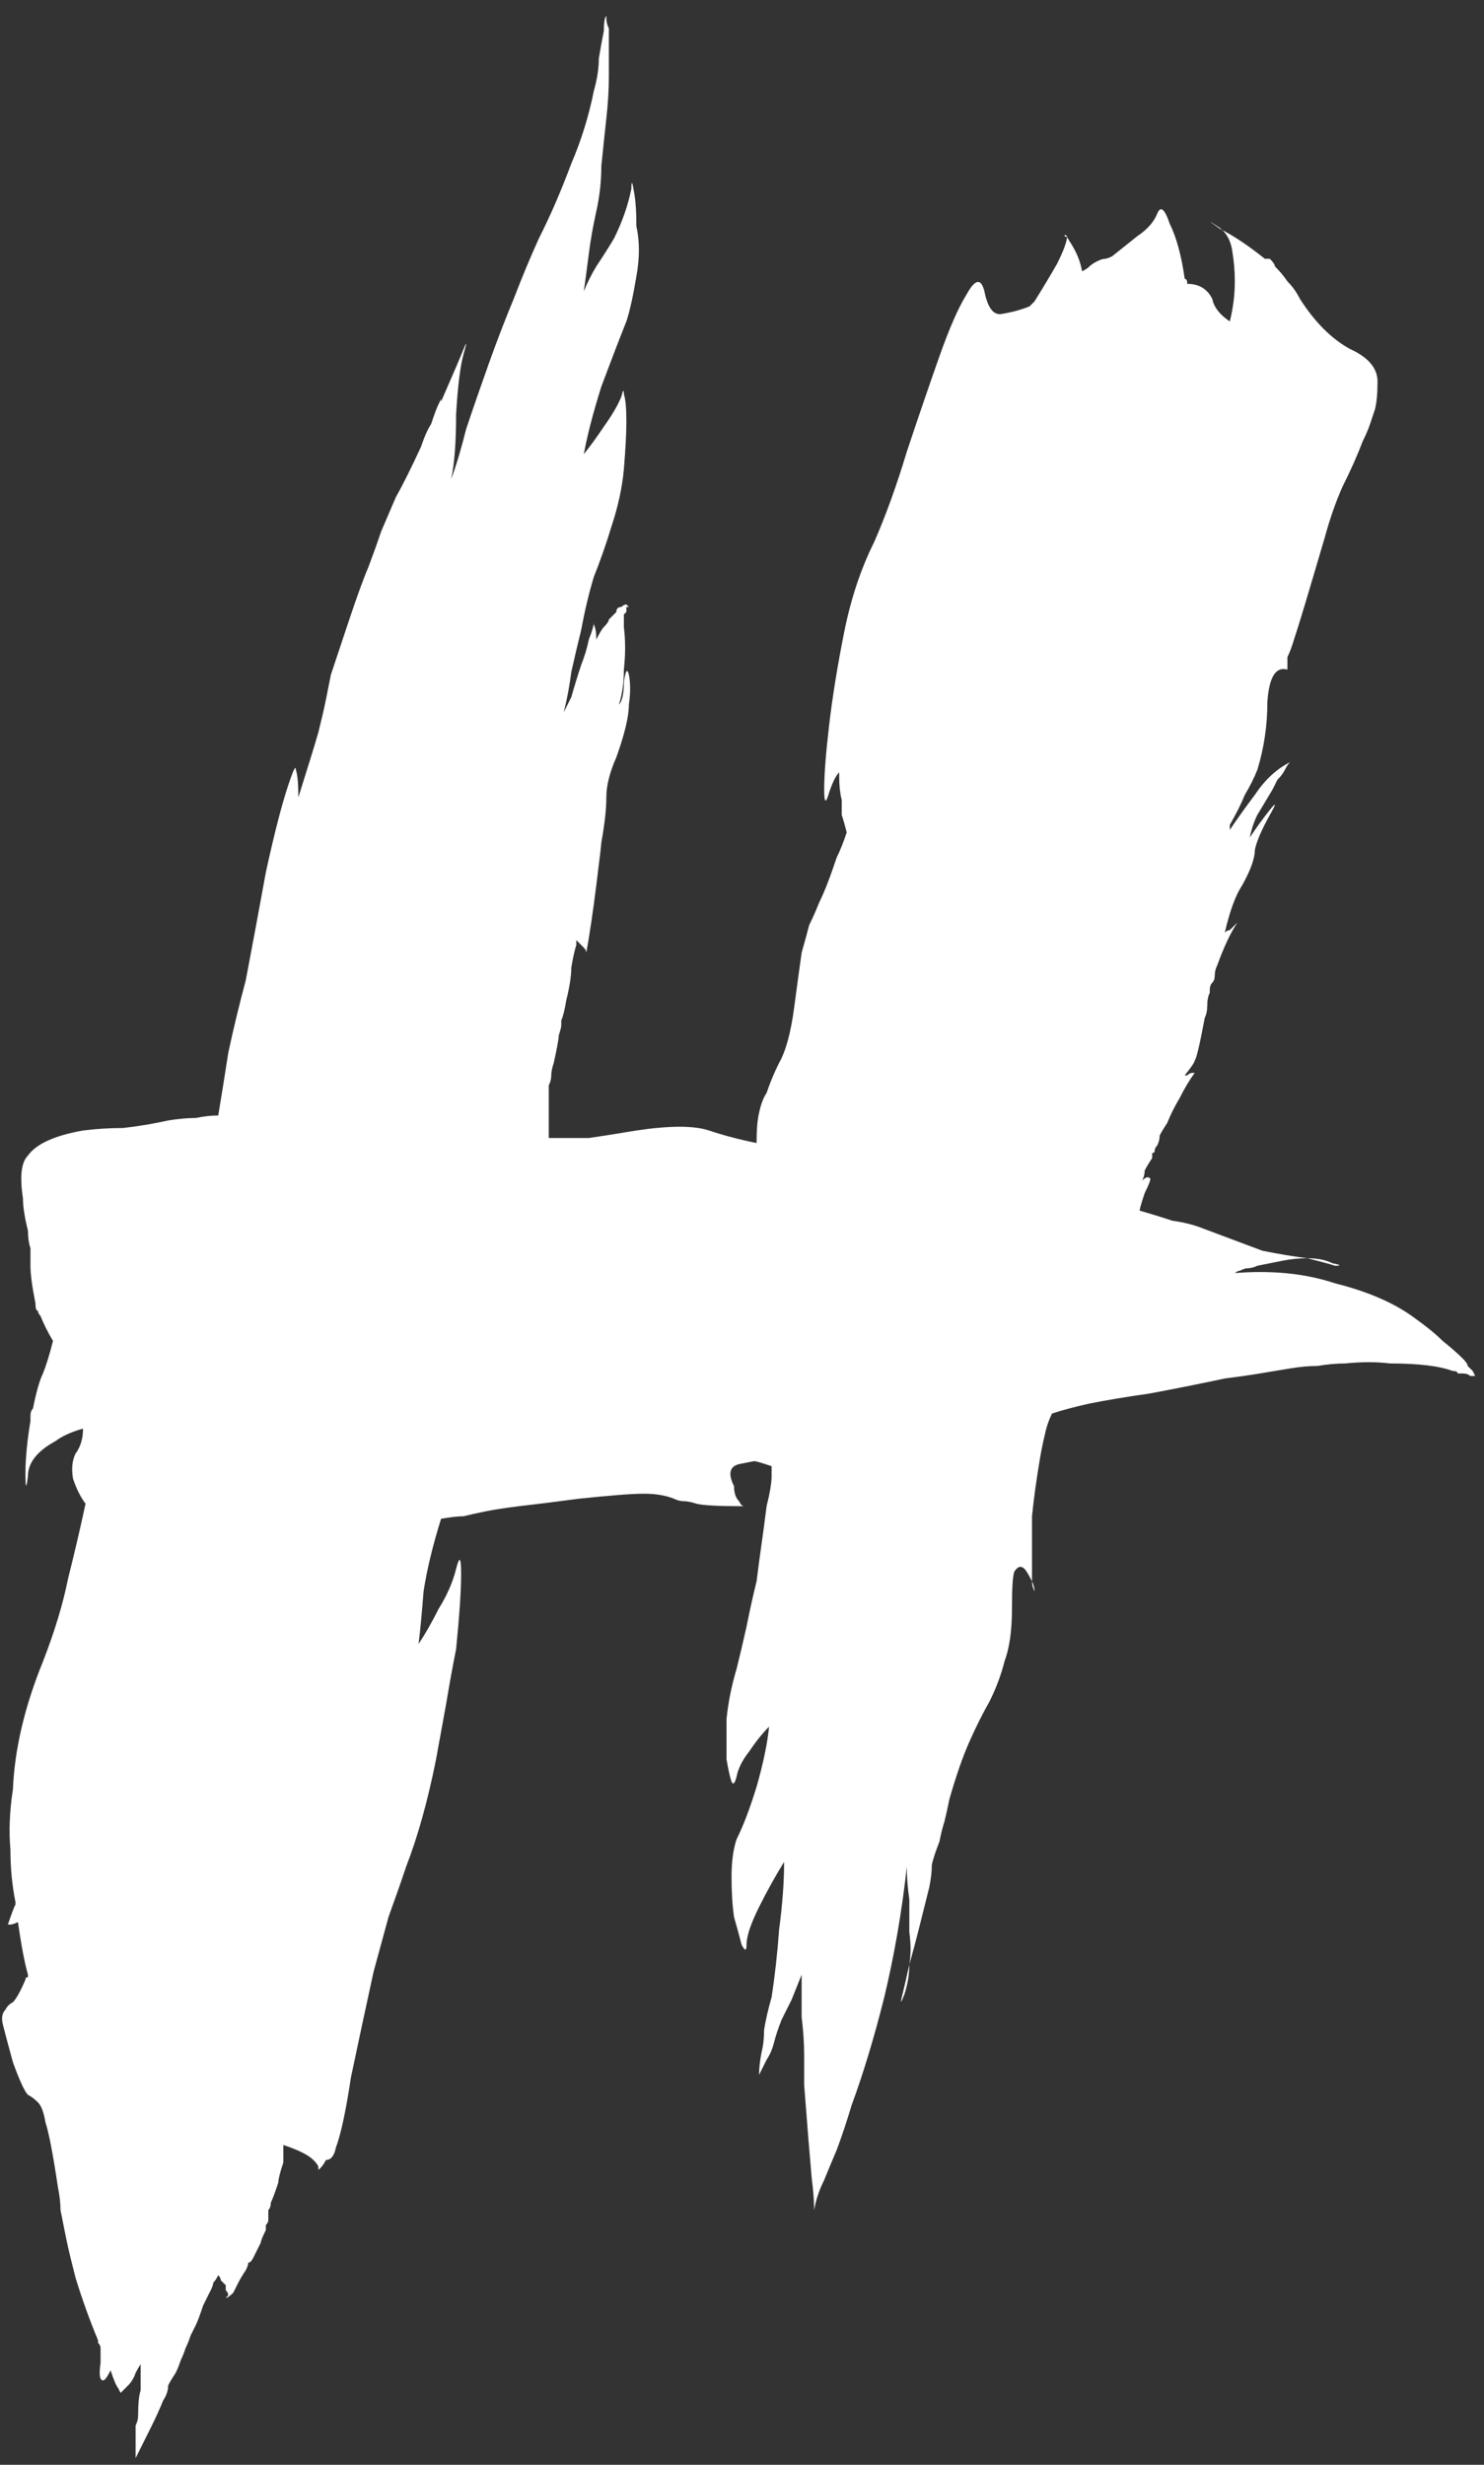 <svg width="156" height="259" viewBox="0 0 156 259" fill="none" xmlns="http://www.w3.org/2000/svg">
<rect x="0" y="0" width="156" height="259" fill="#333333" stroke="none"/>
<path d="M95.061 209.601C94.71 210.478 94.623 210.566 94.798 209.864C94.974 209.162 95.237 208.021 95.588 206.442C95.588 207.495 95.412 208.548 95.061 209.601ZM140.07 132.743C140.948 132.919 141.036 133.006 140.334 133.006C139.807 132.831 138.842 132.568 137.438 132.217C138.491 132.217 139.369 132.392 140.07 132.743ZM155.073 144.588H154.547C154.372 144.412 154.108 144.324 153.757 144.324C153.582 144.324 153.406 144.324 153.231 144.324C153.231 144.149 153.055 144.061 152.705 144.061C151.301 143.535 149.107 143.272 146.124 143.272C144.72 143.096 143.141 143.096 141.386 143.272C140.509 143.272 139.544 143.359 138.491 143.535C137.614 143.535 136.649 143.623 135.596 143.798C134.543 143.973 133.49 144.149 132.437 144.324C131.384 144.5 130.156 144.675 128.752 144.851C126.296 145.377 123.664 145.904 120.856 146.43C118.399 146.781 116.294 147.132 114.539 147.483C112.96 147.834 111.644 148.185 110.591 148.536C110.24 149.238 109.977 150.027 109.801 150.905C109.626 151.607 109.45 152.484 109.275 153.537C108.924 155.642 108.661 157.573 108.485 159.327C108.485 160.907 108.485 162.31 108.485 163.539V166.171C108.485 166.522 108.573 166.873 108.748 167.224C108.748 166.873 108.661 166.522 108.485 166.171C108.134 165.469 107.871 165.03 107.696 164.855C107.345 164.504 106.994 164.592 106.643 165.118C106.467 165.469 106.379 166.785 106.379 169.066C106.379 171.347 106.116 173.19 105.59 174.594C105.239 175.997 104.712 177.401 104.011 178.805C103.309 180.033 102.607 181.437 101.905 183.016C101.203 184.596 100.501 186.614 99.799 189.07C99.624 189.948 99.448 190.737 99.273 191.439C99.097 191.966 98.922 192.667 98.746 193.545C98.395 194.422 98.132 195.212 97.957 195.914C97.957 196.616 97.869 197.405 97.694 198.283C97.343 199.686 96.992 201.09 96.641 202.494C96.29 203.898 95.939 205.214 95.588 206.442C95.763 205.389 95.763 204.249 95.588 203.02C95.588 201.792 95.588 200.651 95.588 199.599C95.412 198.37 95.325 197.23 95.325 196.177C94.798 200.915 94.009 205.477 92.956 209.864C91.903 214.075 90.762 217.848 89.534 221.182C89.008 222.937 88.481 224.516 87.955 225.92C87.428 227.148 86.99 228.201 86.639 229.078C86.112 230.131 85.761 231.184 85.586 232.237C85.586 231.359 85.498 230.219 85.323 228.815C85.147 226.885 84.884 223.638 84.533 219.076C84.533 218.023 84.533 216.971 84.533 215.918C84.533 214.689 84.445 213.373 84.27 211.97V207.495C83.919 208.372 83.568 209.25 83.217 210.127C82.866 210.829 82.515 211.531 82.164 212.233C81.813 213.11 81.55 213.9 81.374 214.602C81.199 215.303 80.936 215.918 80.585 216.444L79.795 218.023C79.795 217.321 79.883 216.532 80.058 215.654C80.234 214.953 80.322 214.163 80.322 213.286C80.497 212.233 80.76 211.092 81.111 209.864C81.462 207.583 81.725 205.214 81.901 202.757C82.252 200.125 82.427 197.756 82.427 195.65C81.55 197.054 80.673 198.634 79.795 200.388C78.918 202.143 78.479 203.459 78.479 204.336C78.479 205.038 78.304 205.038 77.953 204.336C77.777 203.635 77.514 202.669 77.163 201.441C76.988 200.213 76.9 198.809 76.9 197.23C76.9 195.65 77.075 194.334 77.426 193.282C78.128 191.878 78.83 190.035 79.532 187.754C80.234 185.298 80.673 183.192 80.848 181.437C80.146 182.139 79.444 183.016 78.742 184.069C78.04 184.947 77.602 185.824 77.426 186.701C77.251 187.403 77.075 187.579 76.9 187.228C76.724 186.701 76.549 185.912 76.374 184.859C76.374 183.631 76.374 182.227 76.374 180.647C76.549 178.893 76.9 177.138 77.426 175.383C77.777 173.979 78.128 172.488 78.479 170.909C78.83 169.154 79.181 167.575 79.532 166.171C79.707 164.767 79.883 163.451 80.058 162.223C80.234 160.994 80.409 159.678 80.585 158.275C80.936 156.871 81.111 155.818 81.111 155.116V154.853V154.063C80.058 153.712 79.444 153.537 79.269 153.537C79.269 153.537 78.83 153.625 77.953 153.8C76.724 153.975 76.461 154.765 77.163 156.169C77.163 156.871 77.339 157.397 77.69 157.748C77.865 158.099 78.04 158.275 78.216 158.275C75.584 158.275 73.917 158.187 73.215 158.011C72.689 157.836 72.25 157.748 71.899 157.748C71.548 157.748 71.197 157.66 70.846 157.485C69.969 157.134 68.916 156.959 67.688 156.959C66.459 156.959 64.178 157.134 60.844 157.485C58.212 157.836 56.106 158.099 54.527 158.275C53.123 158.45 51.983 158.626 51.105 158.801C50.228 158.976 49.438 159.152 48.736 159.327C48.21 159.327 47.42 159.415 46.367 159.591C45.49 162.398 44.876 164.943 44.525 167.224C44.35 169.505 44.174 171.347 43.999 172.751C44.7 171.698 45.402 170.47 46.104 169.066C46.982 167.662 47.596 166.259 47.947 164.855C48.298 163.451 48.473 163.627 48.473 165.381C48.473 167.136 48.298 169.768 47.947 173.278C47.596 175.032 47.245 176.963 46.894 179.068C46.543 180.998 46.192 182.929 45.841 184.859C44.964 189.246 43.911 193.018 42.683 196.177C42.156 197.756 41.542 199.511 40.84 201.441C40.314 203.371 39.787 205.302 39.261 207.232C38.383 211.268 37.594 214.953 36.892 218.287C36.365 221.796 35.839 224.253 35.313 225.656C35.137 226.534 34.786 226.973 34.26 226.973C34.084 227.323 33.909 227.587 33.733 227.762L33.47 228.025V227.762C33.47 227.587 33.295 227.323 32.944 226.973C32.417 226.446 31.364 225.92 29.785 225.393V227.236C29.434 228.289 29.259 228.99 29.259 229.341C28.908 230.394 28.645 231.096 28.469 231.447C28.469 231.798 28.381 232.061 28.206 232.237C28.206 232.588 28.206 232.939 28.206 233.29C28.206 233.465 28.118 233.64 27.943 233.816C27.943 233.991 27.943 234.167 27.943 234.342C27.592 235.044 27.416 235.483 27.416 235.658L26.627 237.238C26.451 237.589 26.276 237.764 26.1 237.764C26.1 237.94 26.013 238.203 25.837 238.554C25.486 239.08 25.223 239.519 25.047 239.87C24.872 240.221 24.697 240.572 24.521 240.923C24.17 241.274 23.907 241.449 23.731 241.449C23.731 241.449 23.819 241.361 23.995 241.186C23.995 241.01 23.907 240.835 23.731 240.659C23.731 240.659 23.731 240.484 23.731 240.133C23.556 239.958 23.381 239.782 23.205 239.607C23.205 239.431 23.117 239.256 22.942 239.08C22.766 239.431 22.591 239.694 22.415 239.87C22.415 240.045 22.328 240.308 22.152 240.659L21.363 242.239C21.012 243.292 20.748 243.993 20.573 244.344C20.397 244.695 20.222 245.046 20.047 245.397C19.871 245.924 19.695 246.362 19.52 246.713C19.345 247.24 19.169 247.678 18.994 248.029C18.818 248.556 18.643 248.994 18.467 249.345C18.116 249.872 17.853 250.31 17.678 250.661C17.678 251.188 17.502 251.714 17.151 252.241C16.8 253.118 16.361 254.083 15.835 255.136C15.309 256.189 14.782 257.242 14.256 258.295V256.189C14.256 255.838 14.256 255.399 14.256 254.873C14.431 254.522 14.519 254.171 14.519 253.82C14.519 252.592 14.607 251.714 14.782 251.188V248.556C14.782 248.205 14.87 248.029 15.046 248.029C14.694 248.556 14.431 248.994 14.256 249.345C14.08 249.872 13.817 250.31 13.466 250.661L12.677 251.451L12.413 250.925C12.238 250.749 11.975 250.135 11.624 249.082C11.273 249.784 11.01 250.135 10.834 250.135C10.483 250.135 10.395 249.521 10.571 248.293V246.713C10.571 246.538 10.483 246.362 10.308 246.187C10.308 246.187 10.308 246.099 10.308 245.924C9.43 243.818 8.641 241.625 7.939 239.343C7.763 238.641 7.588 237.94 7.412 237.238C7.237 236.536 7.061 235.746 6.886 234.869C6.71 233.991 6.535 233.114 6.36 232.237C6.36 231.535 6.272 230.745 6.096 229.868C5.57 226.358 5.131 224.077 4.78 223.024C4.605 221.971 4.342 221.27 3.991 220.919C3.64 220.568 3.289 220.305 2.938 220.129C2.587 219.778 2.06 218.637 1.359 216.707C0.832 214.777 0.481 213.461 0.306 212.759C0.13 212.057 0.218 211.531 0.569 211.18C0.744 210.829 1.008 210.566 1.359 210.39C1.709 210.039 2.148 209.25 2.675 208.021C2.675 207.846 2.762 207.758 2.938 207.758C2.938 207.758 2.938 207.67 2.938 207.495C2.587 206.267 2.236 204.424 1.885 201.967C1.534 202.143 1.271 202.231 1.095 202.231H0.832C1.183 201.178 1.446 200.476 1.622 200.125V199.862C1.271 198.107 1.095 196.265 1.095 194.334C0.92 192.404 1.008 190.299 1.359 188.017C1.534 183.806 2.587 179.331 4.517 174.594C5.745 171.435 6.623 168.54 7.149 165.908C7.851 163.1 8.465 160.468 8.992 158.011C8.465 157.309 8.027 156.432 7.676 155.379C7.5 154.326 7.588 153.449 7.939 152.747C8.465 152.045 8.728 151.168 8.728 150.115C7.5 150.466 6.535 150.905 5.833 151.431C3.903 152.484 2.938 153.712 2.938 155.116C2.762 156.52 2.675 156.432 2.675 154.853C2.675 153.274 2.85 151.431 3.201 149.325V148.799C3.201 148.448 3.289 148.185 3.464 148.009C3.815 146.255 4.166 145.026 4.517 144.324C4.868 143.447 5.219 142.306 5.57 140.903C5.043 140.025 4.605 139.148 4.254 138.271C4.078 138.095 3.991 137.92 3.991 137.744C3.815 137.744 3.727 137.481 3.727 136.955C3.376 135.2 3.201 133.884 3.201 133.006C3.201 132.304 3.201 131.69 3.201 131.164C3.026 130.637 2.938 130.023 2.938 129.321C2.587 127.918 2.411 126.777 2.411 125.9C2.06 123.619 2.236 122.127 2.938 121.425C3.815 120.197 5.745 119.319 8.728 118.793C10.132 118.618 11.536 118.53 12.94 118.53C14.519 118.354 16.098 118.091 17.678 117.74C18.73 117.565 19.695 117.477 20.573 117.477C21.45 117.301 22.24 117.214 22.942 117.214C23.293 115.108 23.644 112.915 23.995 110.633C24.521 108.177 25.135 105.632 25.837 103C26.539 99.315 27.241 95.543 27.943 91.682C28.82 87.646 29.61 84.576 30.312 82.47C30.838 80.891 31.101 80.364 31.101 80.891C31.277 81.417 31.364 82.382 31.364 83.786C32.417 80.452 33.119 78.171 33.47 76.943C33.821 75.539 34.084 74.398 34.26 73.521C34.435 72.644 34.611 71.766 34.786 70.889C35.137 69.836 35.751 67.993 36.629 65.361C37.506 62.729 38.208 60.799 38.734 59.571C39.261 58.167 39.7 56.939 40.05 55.886C40.577 54.657 41.103 53.429 41.63 52.201C42.332 50.972 43.209 49.218 44.262 46.937C44.613 45.884 44.964 45.094 45.315 44.568C45.666 43.515 45.929 42.813 46.104 42.462L46.367 41.936V42.199C47.596 39.391 48.386 37.549 48.736 36.671C49.087 35.794 49.087 35.969 48.736 37.198C48.386 38.426 48.122 40.532 47.947 43.515C47.947 46.498 47.771 48.779 47.42 50.358C47.947 48.955 48.473 47.2 49 45.094C49.702 42.988 50.491 40.707 51.368 38.251C52.246 35.794 53.123 33.513 54.001 31.407C54.878 29.126 55.755 27.02 56.633 25.09C57.335 23.686 57.949 22.37 58.475 21.142C59.002 19.914 59.528 18.598 60.054 17.194C61.107 14.737 61.897 12.193 62.423 9.561C62.774 8.332 62.95 7.192 62.95 6.139C63.125 5.086 63.301 4.121 63.476 3.244C63.476 2.366 63.564 1.84 63.739 1.664V0.875V1.928C63.739 2.279 63.827 2.629 64.003 2.98V4.296C64.003 5.349 64.003 6.578 64.003 7.981C64.003 9.385 63.915 10.877 63.739 12.456C63.564 14.035 63.389 15.702 63.213 17.457C63.213 19.036 63.038 20.616 62.687 22.195C62.336 23.774 62.072 25.266 61.897 26.669C61.721 28.073 61.546 29.389 61.37 30.617C61.721 29.74 62.16 28.863 62.687 27.985C63.388 26.933 64.003 25.968 64.529 25.09C65.406 23.335 66.021 21.581 66.371 19.826C66.371 18.948 66.459 19.036 66.635 20.089C66.81 20.966 66.898 22.195 66.898 23.774C67.249 25.353 67.249 27.108 66.898 29.038C66.547 31.144 66.196 32.723 65.845 33.776C65.143 35.531 64.266 37.812 63.213 40.62C62.336 43.427 61.721 45.796 61.37 47.726C62.072 46.849 62.774 45.884 63.476 44.831C64.354 43.603 64.968 42.55 65.319 41.672C65.494 40.971 65.582 40.883 65.582 41.409C65.757 41.936 65.845 42.901 65.845 44.304C65.845 45.533 65.757 47.2 65.582 49.306C65.406 51.236 64.968 53.254 64.266 55.359C63.739 57.114 63.125 58.869 62.423 60.623C61.897 62.378 61.458 64.221 61.107 66.151C60.756 67.555 60.405 69.046 60.054 70.626C59.879 72.029 59.616 73.433 59.265 74.837L60.054 73.258C60.405 72.029 60.756 70.889 61.107 69.836C61.458 68.959 61.721 68.081 61.897 67.204C62.248 66.326 62.423 65.712 62.423 65.361C62.423 65.01 62.423 65.098 62.423 65.624C62.599 65.975 62.687 66.502 62.687 67.204C63.038 66.502 63.301 66.063 63.476 65.888C63.827 65.537 64.003 65.274 64.003 65.098L64.792 64.308C64.792 63.958 64.968 63.782 65.319 63.782C65.494 63.607 65.67 63.519 65.845 63.519L66.108 63.782H65.845V64.045V64.308L65.582 64.572V65.361V65.624V65.888C65.757 67.291 65.757 68.783 65.582 70.362C65.582 71.766 65.406 72.994 65.055 74.047C65.406 73.696 65.582 72.907 65.582 71.678C65.757 70.45 65.933 70.187 66.108 70.889C66.284 71.766 66.284 72.819 66.108 74.047C66.108 75.276 65.67 77.118 64.792 79.575C64.09 81.154 63.739 82.558 63.739 83.786C63.739 85.014 63.564 86.594 63.213 88.524C63.213 88.699 63.038 90.191 62.687 92.998C62.336 95.806 61.985 98.175 61.634 100.105C61.634 99.93 61.546 99.754 61.37 99.579L60.581 98.789V99.315C60.405 99.842 60.23 100.632 60.054 101.684C60.054 102.562 59.879 103.702 59.528 105.106C59.353 106.159 59.177 106.861 59.002 107.212C59.002 107.387 59.002 107.563 59.002 107.738C59.002 107.914 58.914 108.265 58.738 108.791C58.738 109.142 58.563 110.107 58.212 111.686C58.036 112.213 57.949 112.651 57.949 113.002C57.949 113.353 57.861 113.704 57.686 114.055V114.318V119.583H58.738C59.791 119.583 60.844 119.583 61.897 119.583C63.125 119.407 64.792 119.144 66.898 118.793C70.407 118.267 72.952 118.267 74.531 118.793C76.11 119.319 77.777 119.758 79.532 120.109C79.532 118.705 79.62 117.652 79.795 116.951C79.971 116.073 80.234 115.371 80.585 114.845C80.936 113.792 81.374 112.739 81.901 111.686C82.603 110.458 83.129 108.528 83.48 105.896C83.831 103.264 84.094 101.333 84.27 100.105C84.621 98.877 84.884 97.912 85.059 97.21C85.41 96.508 85.761 95.718 86.112 94.841C86.639 93.788 87.253 92.209 87.955 90.103C88.306 89.401 88.657 88.524 89.008 87.471C88.832 86.769 88.657 86.155 88.481 85.629C88.481 85.102 88.481 84.576 88.481 84.049C88.306 83.347 88.218 82.558 88.218 81.68V81.154C87.867 81.505 87.516 82.207 87.165 83.26C86.814 84.488 86.639 84.4 86.639 82.996C86.639 81.417 86.814 79.136 87.165 76.153C87.516 73.17 88.043 69.924 88.744 66.414C89.446 62.905 90.499 59.746 91.903 56.939C93.131 54.131 94.272 50.972 95.325 47.463C96.553 43.778 97.694 40.444 98.746 37.461C99.799 34.478 100.764 32.285 101.642 30.881C102.519 29.302 103.133 29.214 103.484 30.617C103.835 32.372 104.449 33.162 105.327 32.986C106.379 32.811 107.345 32.548 108.222 32.197C108.222 32.197 108.397 32.021 108.748 31.67C109.626 30.267 110.415 28.951 111.117 27.722C111.819 26.318 112.17 25.353 112.17 24.827C111.995 24.651 111.907 24.651 111.907 24.827C112.082 24.827 112.258 25.002 112.433 25.353C113.135 26.406 113.574 27.459 113.749 28.512C114.1 28.336 114.364 28.161 114.539 27.985C114.714 27.81 114.978 27.634 115.329 27.459C115.68 27.284 115.943 27.196 116.118 27.196C116.294 27.196 116.557 27.108 116.908 26.933C117.785 26.231 118.663 25.529 119.54 24.827C120.593 24.125 121.295 23.335 121.646 22.458C121.997 21.581 122.435 21.932 122.962 23.511C123.664 24.915 124.19 26.845 124.541 29.302C124.716 29.302 124.804 29.477 124.804 29.828C126.033 29.828 126.91 30.354 127.436 31.407C127.612 32.285 128.226 33.074 129.279 33.776C129.63 32.372 129.805 30.968 129.805 29.565C129.805 28.512 129.717 27.459 129.542 26.406C129.367 25.178 128.84 24.3 127.963 23.774C126.91 23.072 126.998 23.16 128.226 24.037C129.63 24.739 131.209 25.792 132.964 27.196H133.49C133.841 27.547 134.017 27.81 134.017 27.985C134.543 28.512 134.982 29.038 135.333 29.565C135.859 30.091 136.298 30.705 136.649 31.407C138.228 33.864 139.983 35.618 141.913 36.671C143.843 37.549 144.808 38.689 144.808 40.093C144.808 41.321 144.72 42.286 144.545 42.988C144.37 43.515 144.194 44.041 144.019 44.568C143.843 45.094 143.58 45.708 143.229 46.41C142.703 47.814 142.001 49.393 141.123 51.148C140.421 52.727 139.807 54.482 139.281 56.412C138.403 59.395 137.702 61.764 137.175 63.519C136.649 65.274 136.21 66.677 135.859 67.73C135.684 68.257 135.508 68.695 135.333 69.046C135.333 69.222 135.333 69.485 135.333 69.836V70.362C134.104 70.011 133.402 71.152 133.227 73.784C133.227 76.241 132.876 78.61 132.174 80.891C131.823 81.768 131.384 82.645 130.858 83.523C130.507 84.4 129.981 85.453 129.279 86.681V87.208C129.981 86.155 130.858 84.927 131.911 83.523C132.964 81.944 134.192 80.803 135.596 80.101C135.42 80.277 135.245 80.54 135.069 80.891C134.894 81.242 134.631 81.593 134.28 81.944C134.104 82.294 133.929 82.645 133.753 82.996C133.227 83.874 132.701 84.751 132.174 85.629C131.823 86.33 131.56 87.12 131.384 87.997C132.086 86.945 132.788 85.98 133.49 85.102C134.192 84.225 134.192 84.4 133.49 85.629C132.613 87.208 132.086 88.436 131.911 89.314C131.911 90.191 131.472 91.419 130.595 92.998C129.893 94.051 129.279 95.718 128.752 97.999C128.928 97.824 129.103 97.736 129.279 97.736C129.454 97.561 129.63 97.385 129.805 97.21L130.068 96.947C129.367 97.999 128.665 99.491 127.963 101.421C127.787 101.772 127.7 102.123 127.7 102.474C127.7 102.825 127.612 103.088 127.436 103.264C127.261 103.439 127.173 103.702 127.173 104.053V104.316C126.998 104.667 126.91 105.106 126.91 105.632C126.91 106.159 126.822 106.598 126.647 106.949C126.12 109.756 125.769 111.248 125.594 111.423C125.594 111.599 125.243 112.125 124.541 113.002C124.716 113.002 124.804 113.002 124.804 113.002C124.98 112.827 125.155 112.739 125.331 112.739H125.594C125.067 113.441 124.541 114.318 124.015 115.371C123.488 116.249 123.049 117.126 122.699 118.003C122.348 118.53 122.084 118.968 121.909 119.319C121.909 119.67 121.821 120.021 121.646 120.372C121.47 120.548 121.382 120.723 121.382 120.899C121.382 121.074 121.295 121.162 121.119 121.162V121.688C120.768 122.215 120.505 122.653 120.33 123.004C120.33 123.355 120.242 123.706 120.066 124.057C120.417 123.706 120.681 123.619 120.856 123.794C121.032 123.794 120.856 124.32 120.33 125.373C119.979 126.426 119.803 127.04 119.803 127.216C121.032 127.567 122.172 127.918 123.225 128.269C124.453 128.444 125.506 128.707 126.383 129.058C129.191 130.111 131.297 130.901 132.701 131.427C134.455 131.778 136.035 132.041 137.438 132.217C136.561 132.217 135.684 132.304 134.806 132.48C133.929 132.655 133.051 132.831 132.174 133.006C131.823 133.182 131.472 133.27 131.121 133.27C130.946 133.27 130.683 133.357 130.332 133.533C130.156 133.533 129.981 133.621 129.805 133.796H129.542C133.578 133.445 137.175 133.796 140.334 134.849C143.843 135.726 146.651 136.955 148.756 138.534C149.985 139.411 150.95 140.201 151.652 140.903C152.529 141.605 153.231 142.219 153.757 142.745C154.108 143.096 154.284 143.359 154.284 143.535C154.459 143.71 154.635 143.886 154.81 144.061L155.073 144.588Z" fill="white"/>
</svg>
